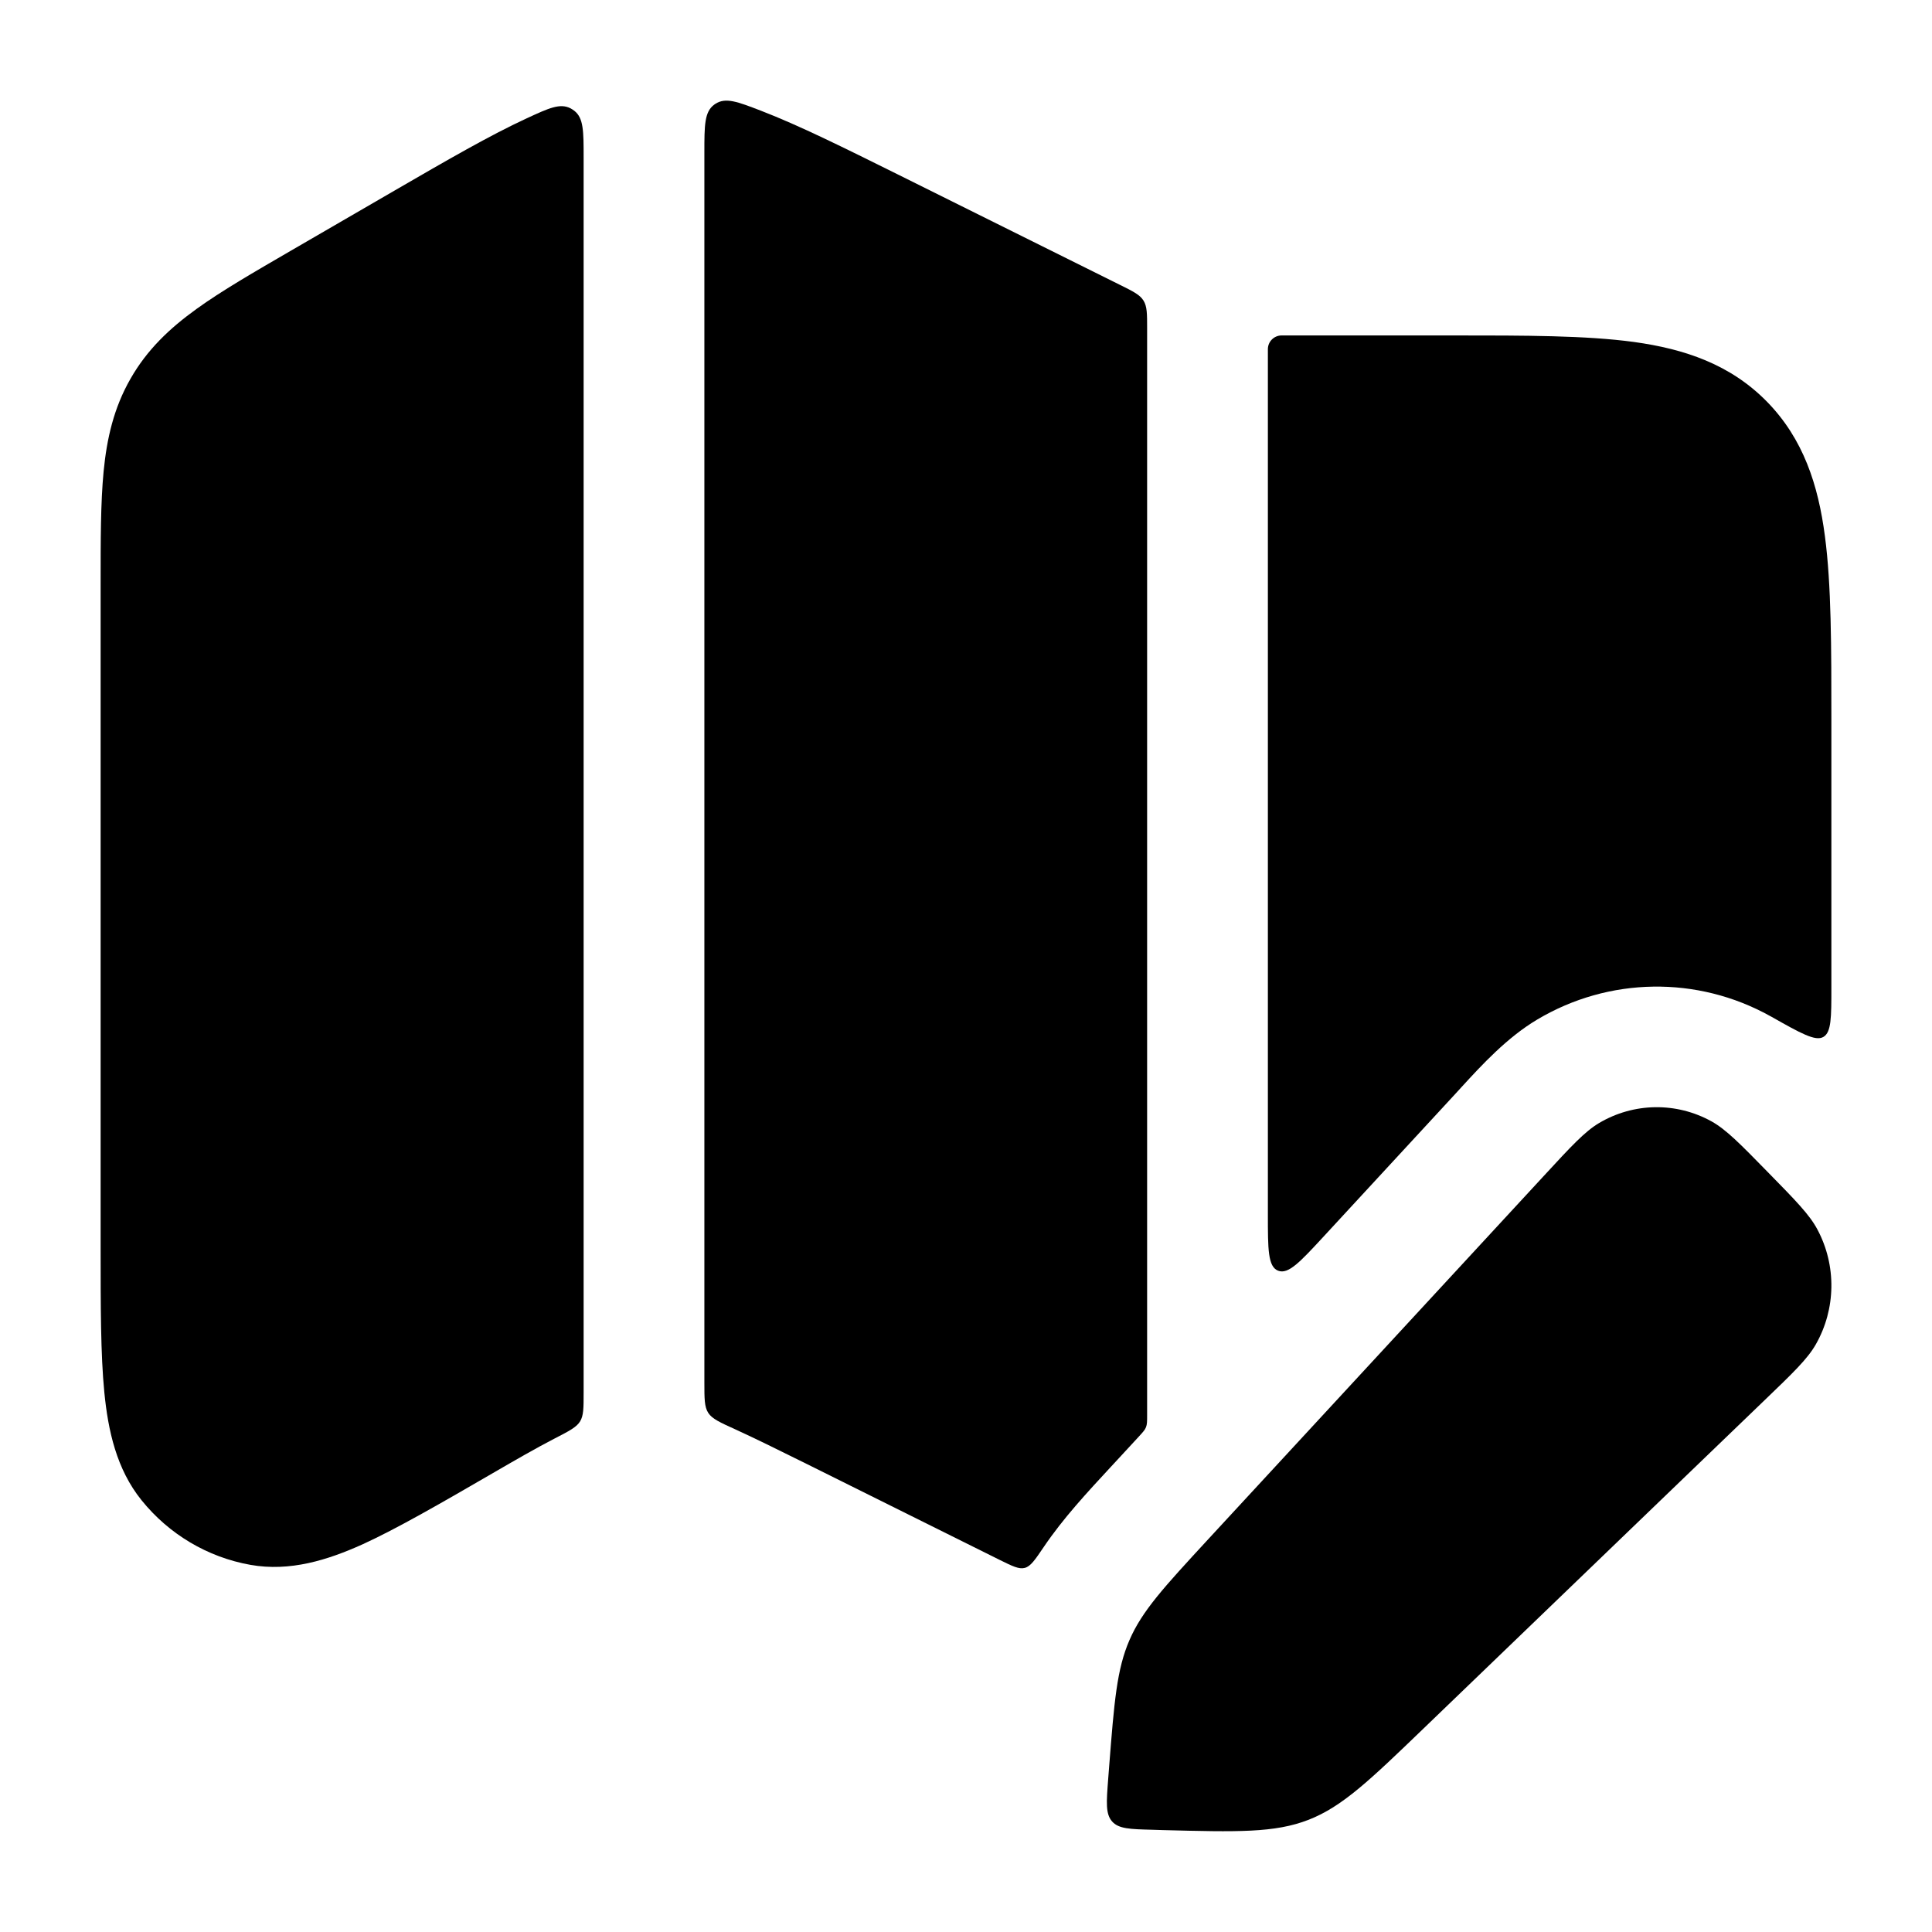 <svg width="24" height="24" viewBox="0 0 24 24" xmlns="http://www.w3.org/2000/svg">
    <path d="M19.183 14.602C19.518 14.239 19.686 14.057 19.864 13.951C20.294 13.696 20.824 13.688 21.261 13.93C21.442 14.031 21.615 14.207 21.96 14.56C22.306 14.913 22.479 15.089 22.577 15.274C22.815 15.72 22.807 16.261 22.557 16.7C22.453 16.882 22.275 17.053 21.919 17.395L17.688 21.468C17.014 22.117 16.677 22.441 16.256 22.606C15.835 22.77 15.371 22.758 14.445 22.734L14.319 22.73C14.037 22.723 13.897 22.719 13.815 22.627C13.733 22.534 13.744 22.39 13.766 22.103L13.778 21.947C13.841 21.14 13.873 20.736 14.031 20.373C14.188 20.01 14.461 19.715 15.005 19.125L19.183 14.602Z"/>
    <path d="M8.75 17.173C8.75 17.376 8.75 17.477 8.798 17.551C8.845 17.625 8.944 17.67 9.143 17.76C9.364 17.861 9.645 17.999 10.024 18.187L12.417 19.377C12.577 19.456 12.658 19.496 12.73 19.477C12.803 19.458 12.857 19.378 12.966 19.217C13.208 18.859 13.505 18.54 13.802 18.219L13.903 18.11L14.144 17.849C14.196 17.792 14.223 17.764 14.236 17.729C14.25 17.694 14.25 17.655 14.25 17.578L14.25 4.078C14.25 3.897 14.25 3.807 14.205 3.734C14.16 3.662 14.079 3.621 13.917 3.541L11.143 2.162C10.474 1.83 9.926 1.558 9.452 1.375C9.16 1.263 9.014 1.206 8.885 1.291L8.875 1.298C8.75 1.387 8.75 1.556 8.75 1.894L8.75 17.173Z"/>
    <path d="M22.75 12.267C22.75 12.638 22.75 12.823 22.651 12.881C22.552 12.939 22.369 12.836 22.003 12.629C21.998 12.626 21.993 12.623 21.988 12.621C21.084 12.119 19.986 12.136 19.098 12.664C18.722 12.887 18.405 13.232 18.154 13.506L18.081 13.586L16.444 15.359C16.151 15.676 16.004 15.835 15.877 15.785C15.75 15.735 15.75 15.519 15.75 15.087L15.75 4.338C15.75 4.243 15.827 4.167 15.921 4.167L18.053 4.167C18.951 4.167 19.701 4.167 20.297 4.248C20.927 4.335 21.495 4.526 21.95 4.99C22.403 5.453 22.587 6.026 22.67 6.662C22.75 7.268 22.75 8.031 22.75 8.95V12.267Z"/>
    <path d="M7.25 1.957C7.25 1.63 7.25 1.466 7.134 1.376C7.121 1.366 7.103 1.354 7.088 1.346C6.957 1.279 6.82 1.342 6.545 1.469C6.084 1.682 5.554 1.989 4.907 2.364L3.619 3.111C3.151 3.383 2.752 3.613 2.441 3.838C2.108 4.078 1.827 4.343 1.62 4.707C1.413 5.069 1.327 5.447 1.287 5.857C1.25 6.244 1.25 6.71 1.25 7.26V15.494C1.25 16.223 1.25 16.825 1.296 17.296C1.343 17.772 1.447 18.25 1.758 18.636C2.098 19.058 2.577 19.344 3.11 19.439C3.603 19.527 4.071 19.379 4.502 19.185C4.927 18.992 5.499 18.661 6.118 18.302C6.401 18.138 6.655 17.991 6.891 17.869C7.072 17.776 7.162 17.729 7.206 17.657C7.25 17.585 7.25 17.491 7.25 17.302L7.25 1.957Z"/>
</svg>
